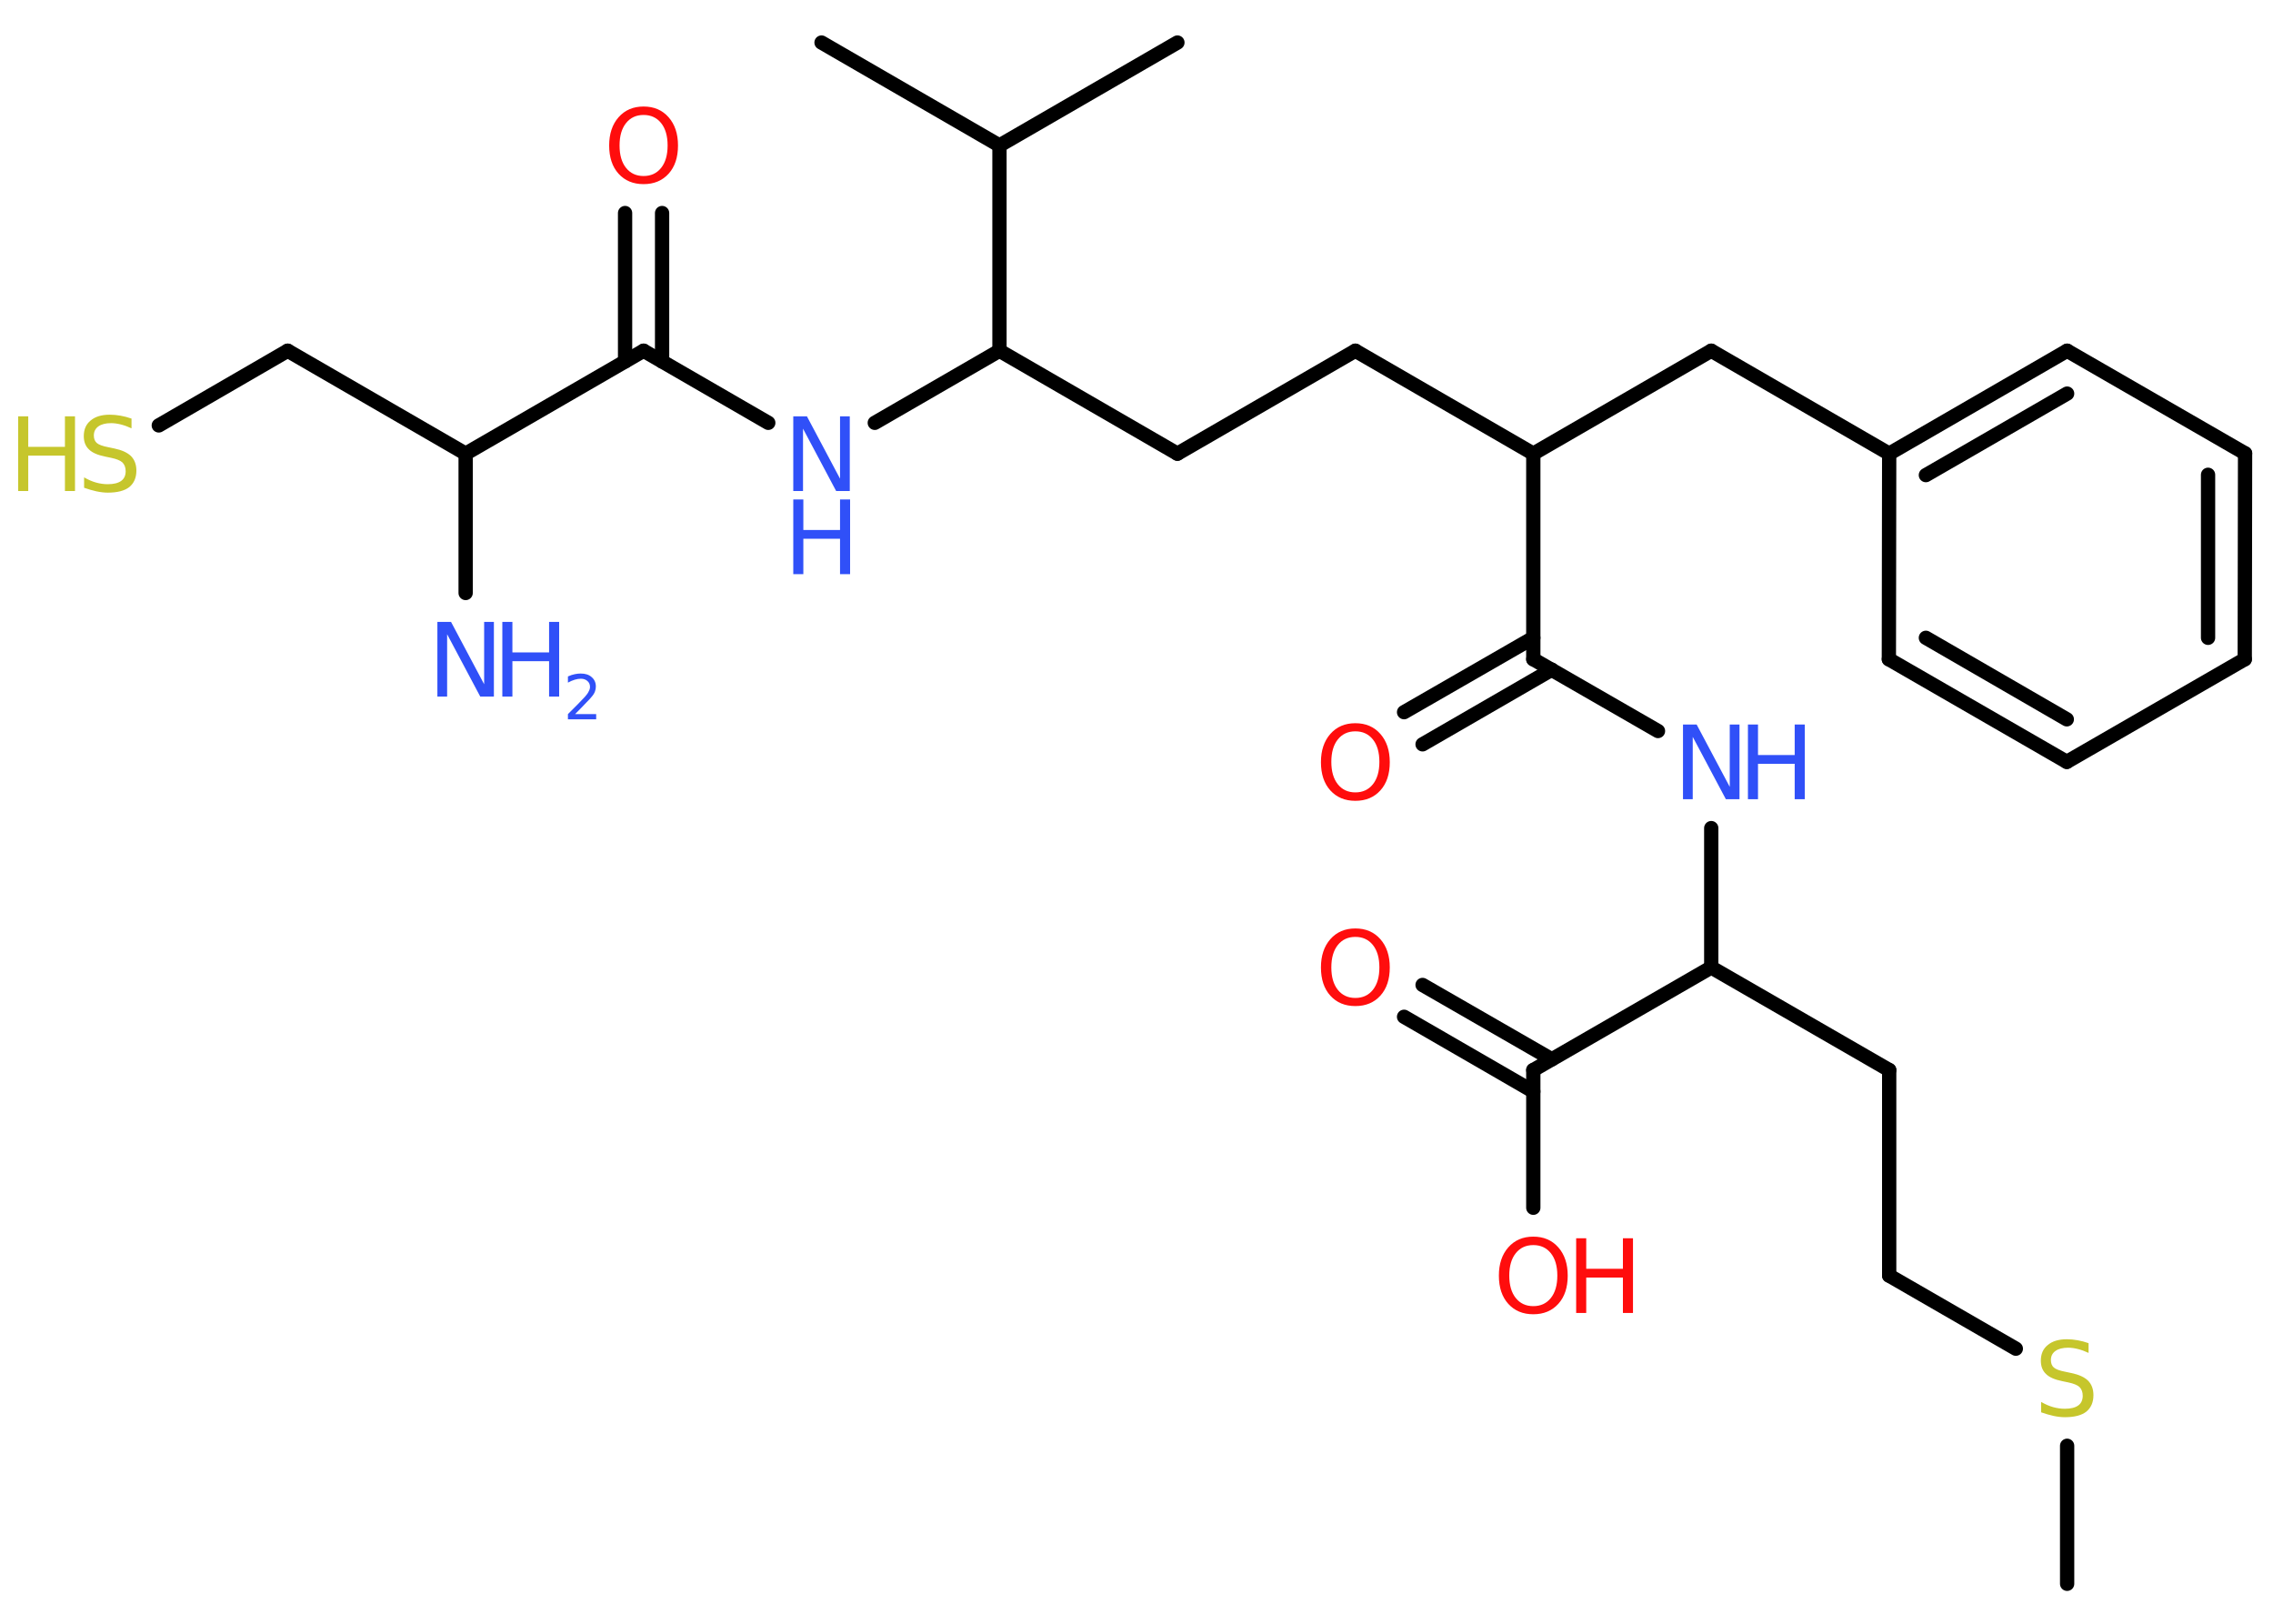 <?xml version='1.0' encoding='UTF-8'?>
<!DOCTYPE svg PUBLIC "-//W3C//DTD SVG 1.1//EN" "http://www.w3.org/Graphics/SVG/1.1/DTD/svg11.dtd">
<svg version='1.2' xmlns='http://www.w3.org/2000/svg' xmlns:xlink='http://www.w3.org/1999/xlink' width='70.0mm' height='50.0mm' viewBox='0 0 70.0 50.0'>
  <desc>Generated by the Chemistry Development Kit (http://github.com/cdk)</desc>
  <g stroke-linecap='round' stroke-linejoin='round' stroke='#000000' stroke-width='.44' fill='#3050F8'>
    <rect x='.0' y='.0' width='70.0' height='50.0' fill='#FFFFFF' stroke='none'/>
    <g id='mol1' class='mol'>
      <line id='mol1bnd1' class='bond' x1='63.66' y1='48.77' x2='63.66' y2='44.52'/>
      <line id='mol1bnd2' class='bond' x1='62.08' y1='41.53' x2='58.18' y2='39.28'/>
      <line id='mol1bnd3' class='bond' x1='58.18' y1='39.28' x2='58.18' y2='32.95'/>
      <line id='mol1bnd4' class='bond' x1='58.18' y1='32.95' x2='52.7' y2='29.79'/>
      <line id='mol1bnd5' class='bond' x1='52.7' y1='29.79' x2='52.7' y2='25.5'/>
      <line id='mol1bnd6' class='bond' x1='51.06' y1='22.51' x2='47.22' y2='20.3'/>
      <g id='mol1bnd7' class='bond'>
        <line x1='47.79' y1='20.62' x2='43.81' y2='22.92'/>
        <line x1='47.22' y1='19.64' x2='43.24' y2='21.93'/>
      </g>
      <line id='mol1bnd8' class='bond' x1='47.22' y1='20.3' x2='47.22' y2='13.97'/>
      <line id='mol1bnd9' class='bond' x1='47.22' y1='13.97' x2='41.74' y2='10.8'/>
      <line id='mol1bnd10' class='bond' x1='41.74' y1='10.8' x2='36.26' y2='13.97'/>
      <line id='mol1bnd11' class='bond' x1='36.26' y1='13.97' x2='30.78' y2='10.8'/>
      <line id='mol1bnd12' class='bond' x1='30.78' y1='10.8' x2='26.94' y2='13.02'/>
      <line id='mol1bnd13' class='bond' x1='23.66' y1='13.02' x2='19.82' y2='10.8'/>
      <g id='mol1bnd14' class='bond'>
        <line x1='19.25' y1='11.13' x2='19.25' y2='6.56'/>
        <line x1='20.39' y1='11.13' x2='20.39' y2='6.56'/>
      </g>
      <line id='mol1bnd15' class='bond' x1='19.82' y1='10.8' x2='14.34' y2='13.97'/>
      <line id='mol1bnd16' class='bond' x1='14.34' y1='13.97' x2='14.34' y2='18.26'/>
      <line id='mol1bnd17' class='bond' x1='14.34' y1='13.97' x2='8.86' y2='10.8'/>
      <line id='mol1bnd18' class='bond' x1='8.86' y1='10.8' x2='4.89' y2='13.1'/>
      <line id='mol1bnd19' class='bond' x1='30.78' y1='10.8' x2='30.78' y2='4.48'/>
      <line id='mol1bnd20' class='bond' x1='30.78' y1='4.48' x2='25.3' y2='1.31'/>
      <line id='mol1bnd21' class='bond' x1='30.78' y1='4.48' x2='36.26' y2='1.31'/>
      <line id='mol1bnd22' class='bond' x1='47.22' y1='13.97' x2='52.7' y2='10.8'/>
      <line id='mol1bnd23' class='bond' x1='52.7' y1='10.8' x2='58.18' y2='13.97'/>
      <g id='mol1bnd24' class='bond'>
        <line x1='63.66' y1='10.8' x2='58.18' y2='13.97'/>
        <line x1='63.66' y1='12.12' x2='59.31' y2='14.63'/>
      </g>
      <line id='mol1bnd25' class='bond' x1='63.66' y1='10.8' x2='69.14' y2='13.96'/>
      <g id='mol1bnd26' class='bond'>
        <line x1='69.13' y1='20.3' x2='69.14' y2='13.96'/>
        <line x1='68.0' y1='19.64' x2='68.0' y2='14.62'/>
      </g>
      <line id='mol1bnd27' class='bond' x1='69.13' y1='20.3' x2='63.65' y2='23.46'/>
      <g id='mol1bnd28' class='bond'>
        <line x1='58.17' y1='20.3' x2='63.65' y2='23.46'/>
        <line x1='59.31' y1='19.64' x2='63.65' y2='22.15'/>
      </g>
      <line id='mol1bnd29' class='bond' x1='58.18' y1='13.97' x2='58.17' y2='20.3'/>
      <line id='mol1bnd30' class='bond' x1='52.7' y1='29.79' x2='47.22' y2='32.95'/>
      <g id='mol1bnd31' class='bond'>
        <line x1='47.22' y1='33.61' x2='43.24' y2='31.31'/>
        <line x1='47.79' y1='32.62' x2='43.81' y2='30.33'/>
      </g>
      <line id='mol1bnd32' class='bond' x1='47.22' y1='32.95' x2='47.22' y2='37.19'/>
      <path id='mol1atm2' class='atom' d='M64.32 41.36v.3q-.17 -.08 -.33 -.12q-.16 -.04 -.3 -.04q-.25 .0 -.39 .1q-.14 .1 -.14 .28q.0 .15 .09 .23q.09 .08 .35 .13l.19 .04q.34 .07 .51 .23q.17 .17 .17 .45q.0 .33 -.22 .51q-.22 .17 -.66 .17q-.16 .0 -.35 -.04q-.18 -.04 -.38 -.11v-.32q.19 .11 .37 .16q.18 .05 .36 .05q.27 .0 .41 -.1q.14 -.1 .14 -.3q.0 -.17 -.1 -.27q-.1 -.09 -.34 -.14l-.19 -.04q-.35 -.07 -.5 -.22q-.16 -.15 -.16 -.41q.0 -.31 .21 -.48q.21 -.18 .59 -.18q.16 .0 .33 .03q.17 .03 .34 .09z' stroke='none' fill='#C6C62C'/>
      <g id='mol1atm6' class='atom'>
        <path d='M51.83 22.31h.42l1.02 1.92v-1.92h.3v2.3h-.42l-1.02 -1.92v1.92h-.3v-2.3z' stroke='none'/>
        <path d='M53.83 22.31h.31v.94h1.13v-.94h.31v2.3h-.31v-1.09h-1.13v1.09h-.31v-2.3z' stroke='none'/>
      </g>
      <path id='mol1atm8' class='atom' d='M41.74 22.52q-.34 .0 -.54 .25q-.2 .25 -.2 .69q.0 .44 .2 .69q.2 .25 .54 .25q.34 .0 .54 -.25q.2 -.25 .2 -.69q.0 -.44 -.2 -.69q-.2 -.25 -.54 -.25zM41.74 22.27q.48 .0 .77 .33q.29 .33 .29 .87q.0 .55 -.29 .87q-.29 .32 -.77 .32q-.48 .0 -.77 -.32q-.29 -.32 -.29 -.87q.0 -.54 .29 -.87q.29 -.33 .77 -.33z' stroke='none' fill='#FF0D0D'/>
      <g id='mol1atm13' class='atom'>
        <path d='M24.43 12.82h.42l1.02 1.92v-1.92h.3v2.3h-.42l-1.02 -1.92v1.92h-.3v-2.3z' stroke='none'/>
        <path d='M24.43 15.38h.31v.94h1.13v-.94h.31v2.3h-.31v-1.09h-1.13v1.09h-.31v-2.3z' stroke='none'/>
      </g>
      <path id='mol1atm15' class='atom' d='M19.82 3.54q-.34 .0 -.54 .25q-.2 .25 -.2 .69q.0 .44 .2 .69q.2 .25 .54 .25q.34 .0 .54 -.25q.2 -.25 .2 -.69q.0 -.44 -.2 -.69q-.2 -.25 -.54 -.25zM19.82 3.28q.48 .0 .77 .33q.29 .33 .29 .87q.0 .55 -.29 .87q-.29 .32 -.77 .32q-.48 .0 -.77 -.32q-.29 -.32 -.29 -.87q.0 -.54 .29 -.87q.29 -.33 .77 -.33z' stroke='none' fill='#FF0D0D'/>
      <g id='mol1atm17' class='atom'>
        <path d='M13.47 19.15h.42l1.02 1.92v-1.92h.3v2.3h-.42l-1.02 -1.92v1.92h-.3v-2.3z' stroke='none'/>
        <path d='M15.47 19.15h.31v.94h1.13v-.94h.31v2.3h-.31v-1.09h-1.13v1.09h-.31v-2.3z' stroke='none'/>
        <path d='M17.71 21.99h.65v.16h-.87v-.16q.11 -.11 .29 -.29q.18 -.19 .23 -.24q.09 -.1 .12 -.17q.04 -.07 .04 -.14q.0 -.11 -.08 -.18q-.08 -.07 -.2 -.07q-.09 .0 -.19 .03q-.1 .03 -.21 .09v-.19q.11 -.05 .21 -.07q.1 -.02 .18 -.02q.22 .0 .34 .11q.13 .11 .13 .29q.0 .08 -.03 .16q-.03 .08 -.12 .18q-.02 .03 -.15 .16q-.12 .13 -.35 .36z' stroke='none'/>
      </g>
      <g id='mol1atm19' class='atom'>
        <path d='M4.05 12.89v.3q-.17 -.08 -.33 -.12q-.16 -.04 -.3 -.04q-.25 .0 -.39 .1q-.14 .1 -.14 .28q.0 .15 .09 .23q.09 .08 .35 .13l.19 .04q.34 .07 .51 .23q.17 .17 .17 .45q.0 .33 -.22 .51q-.22 .17 -.66 .17q-.16 .0 -.35 -.04q-.18 -.04 -.38 -.11v-.32q.19 .11 .37 .16q.18 .05 .36 .05q.27 .0 .41 -.1q.14 -.1 .14 -.3q.0 -.17 -.1 -.27q-.1 -.09 -.34 -.14l-.19 -.04q-.35 -.07 -.5 -.22q-.16 -.15 -.16 -.41q.0 -.31 .21 -.48q.21 -.18 .59 -.18q.16 .0 .33 .03q.17 .03 .34 .09z' stroke='none' fill='#C6C62C'/>
        <path d='M.56 12.82h.31v.94h1.13v-.94h.31v2.3h-.31v-1.09h-1.13v1.09h-.31v-2.3z' stroke='none' fill='#C6C62C'/>
      </g>
      <path id='mol1atm31' class='atom' d='M41.74 28.85q-.34 .0 -.54 .25q-.2 .25 -.2 .69q.0 .44 .2 .69q.2 .25 .54 .25q.34 .0 .54 -.25q.2 -.25 .2 -.69q.0 -.44 -.2 -.69q-.2 -.25 -.54 -.25zM41.74 28.59q.48 .0 .77 .33q.29 .33 .29 .87q.0 .55 -.29 .87q-.29 .32 -.77 .32q-.48 .0 -.77 -.32q-.29 -.32 -.29 -.87q.0 -.54 .29 -.87q.29 -.33 .77 -.33z' stroke='none' fill='#FF0D0D'/>
      <g id='mol1atm32' class='atom'>
        <path d='M47.22 38.34q-.34 .0 -.54 .25q-.2 .25 -.2 .69q.0 .44 .2 .69q.2 .25 .54 .25q.34 .0 .54 -.25q.2 -.25 .2 -.69q.0 -.44 -.2 -.69q-.2 -.25 -.54 -.25zM47.22 38.08q.48 .0 .77 .33q.29 .33 .29 .87q.0 .55 -.29 .87q-.29 .32 -.77 .32q-.48 .0 -.77 -.32q-.29 -.32 -.29 -.87q.0 -.54 .29 -.87q.29 -.33 .77 -.33z' stroke='none' fill='#FF0D0D'/>
        <path d='M48.54 38.13h.31v.94h1.13v-.94h.31v2.3h-.31v-1.09h-1.13v1.09h-.31v-2.3z' stroke='none' fill='#FF0D0D'/>
      </g>
    </g>
  </g>
</svg>
